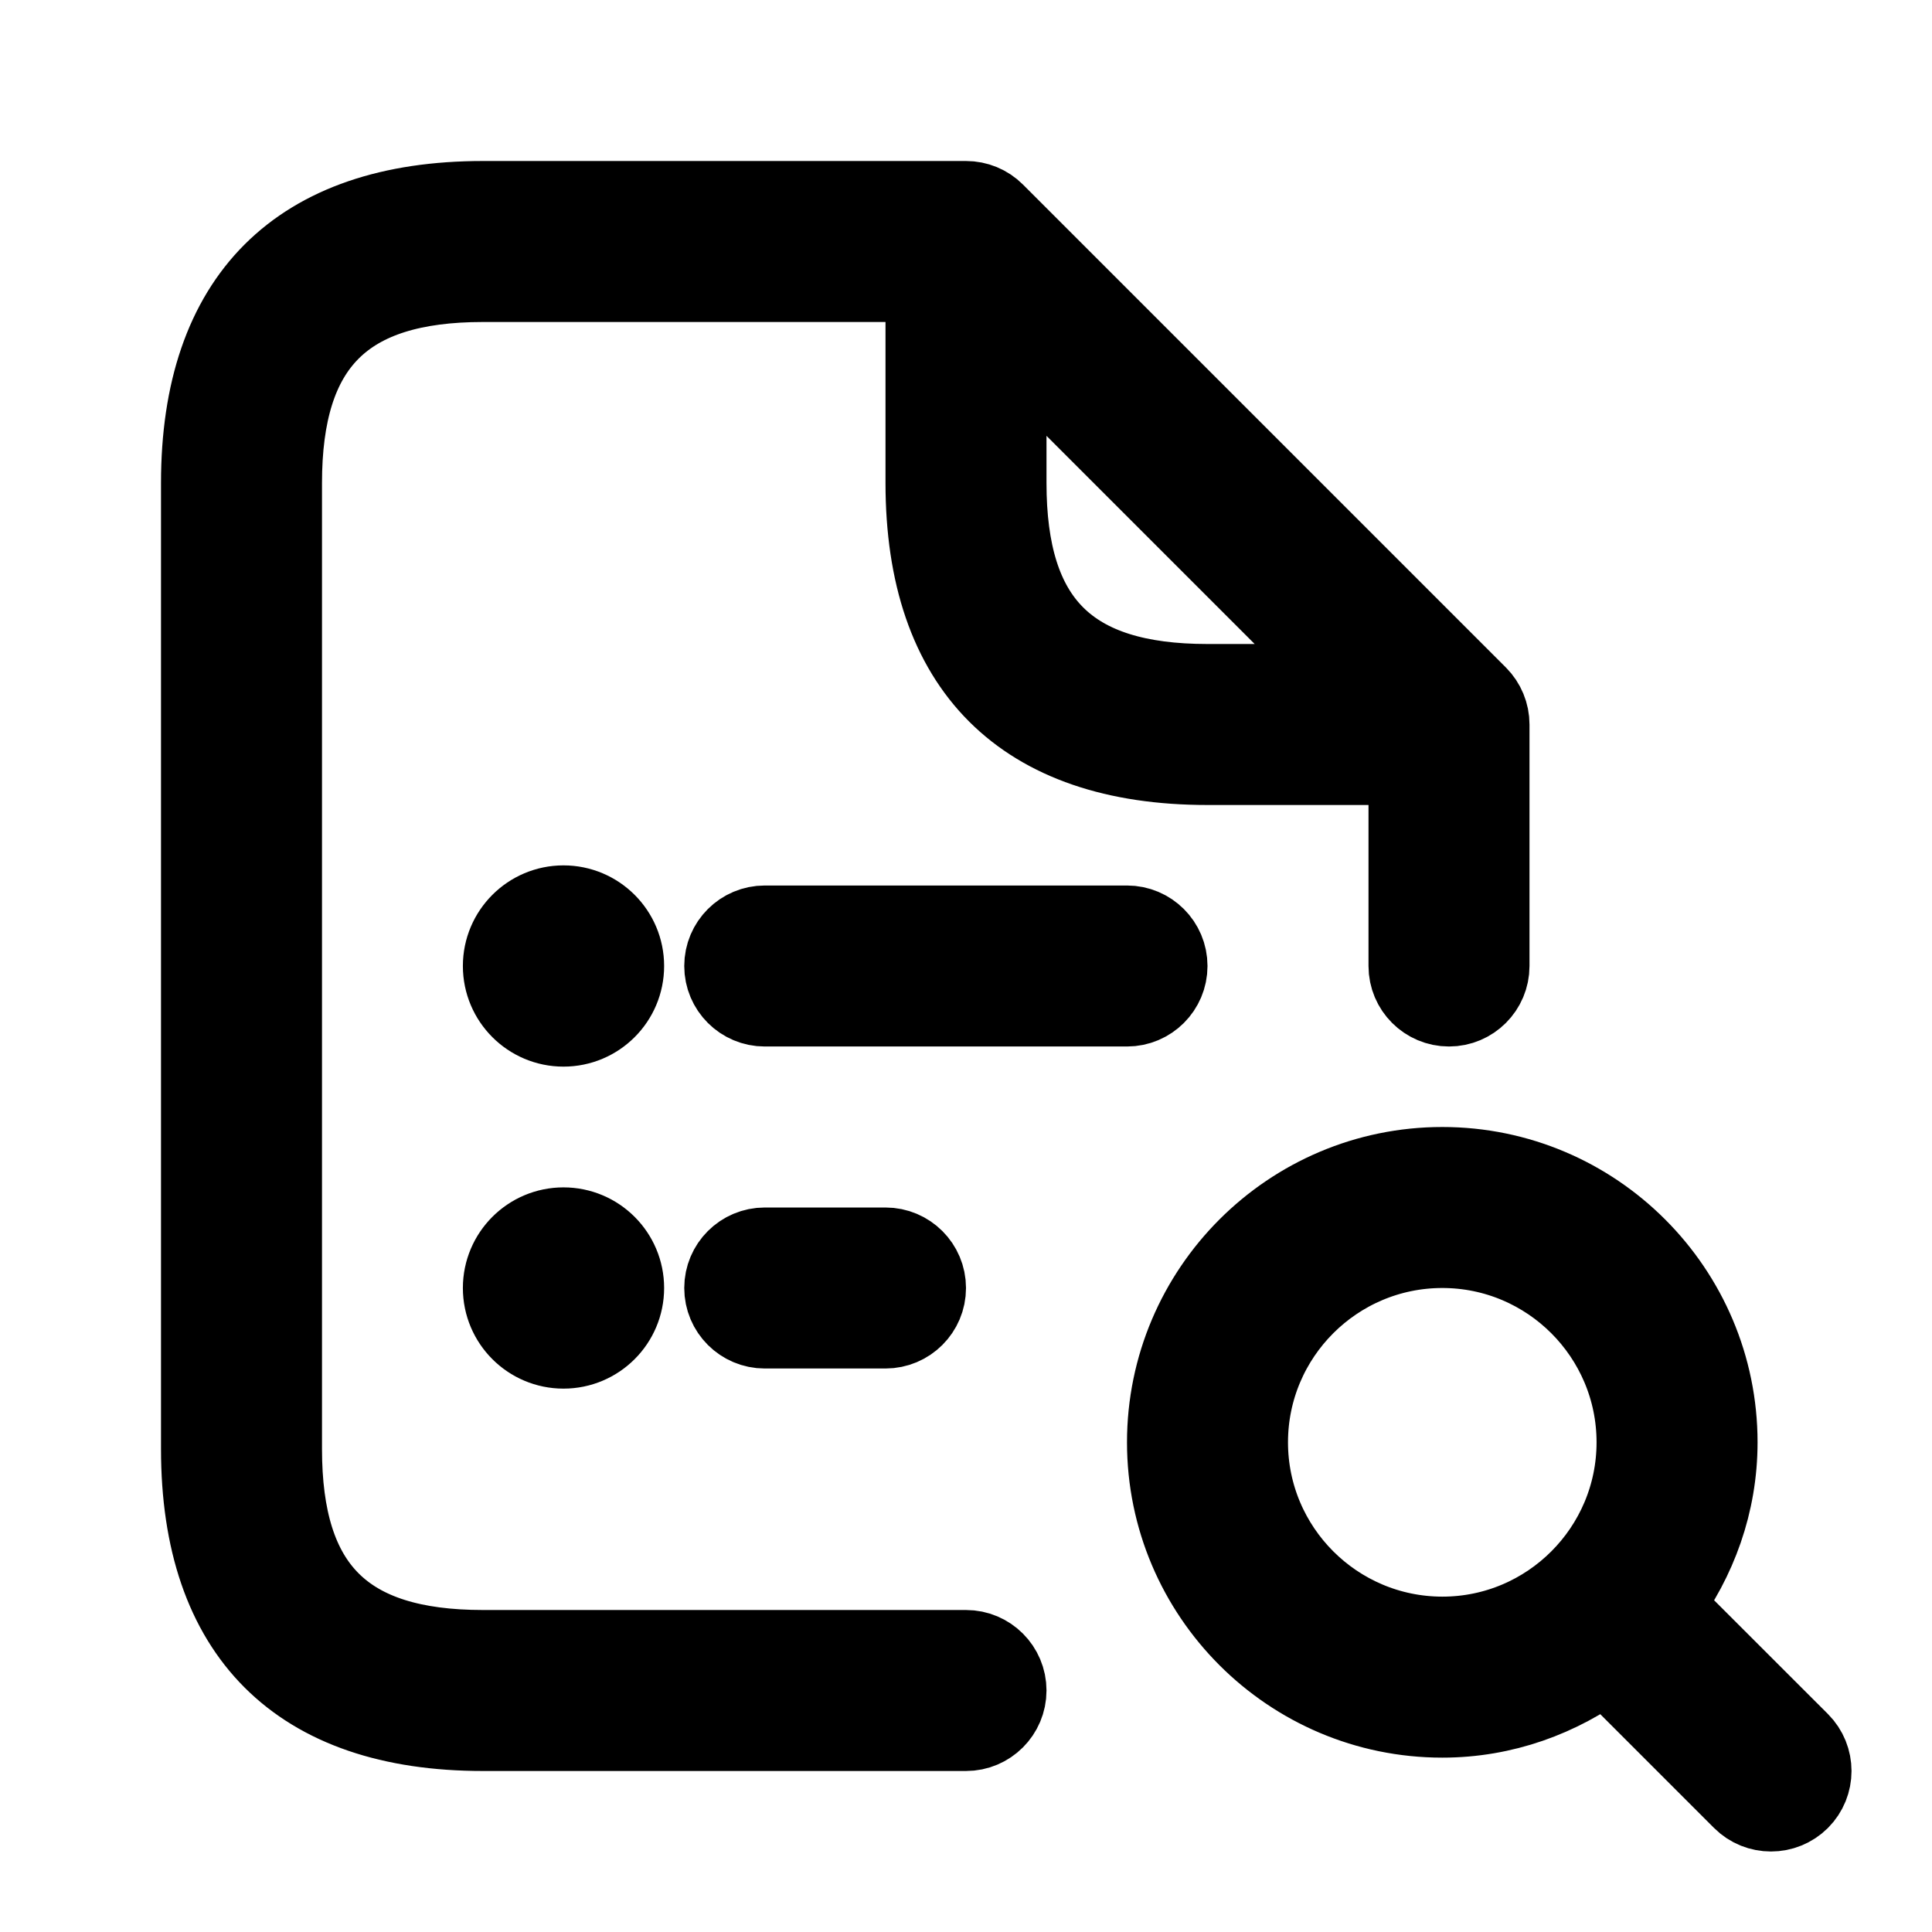 <svg viewBox="0 0 24 24" fill="currentColor" stroke="currentColor" xmlns="http://www.w3.org/2000/svg">
<path d="M12 20.5H6C4.271 20.5 3.5 19.729 3.5 18V6C3.5 4.271 4.271 3.5 6 3.5H11.5V6C11.5 8.29 12.71 9.5 15 9.5H17.5V12C17.5 12.276 17.724 12.5 18 12.5C18.276 12.5 18.5 12.276 18.5 12V9C18.5 8.867 18.447 8.74 18.354 8.646L12.354 2.646C12.26 2.552 12.133 2.5 12 2.5H6C3.71 2.5 2.5 3.71 2.5 6V18C2.5 20.29 3.71 21.5 6 21.5H12C12.276 21.5 12.5 21.276 12.5 21C12.5 20.724 12.276 20.5 12 20.5ZM12.5 6V4.207L16.793 8.5H15C13.271 8.5 12.5 7.729 12.5 6ZM7.75 12C7.75 12.414 7.414 12.75 7 12.75C6.586 12.75 6.25 12.414 6.25 12C6.25 11.586 6.586 11.25 7 11.25C7.414 11.25 7.75 11.586 7.75 12ZM7.75 16C7.75 16.414 7.414 16.75 7 16.75C6.586 16.75 6.25 16.414 6.25 16C6.25 15.586 6.586 15.25 7 15.25C7.414 15.25 7.75 15.586 7.75 16ZM14.5 12C14.5 12.276 14.276 12.5 14 12.5H9.5C9.224 12.5 9 12.276 9 12C9 11.724 9.224 11.5 9.5 11.5H14C14.276 11.5 14.5 11.724 14.5 12ZM9.5 16.5C9.224 16.5 9 16.276 9 16C9 15.724 9.224 15.5 9.5 15.5H11C11.276 15.5 11.5 15.724 11.5 16C11.5 16.276 11.276 16.5 11 16.5H9.5ZM22.354 21.646L20.651 19.944C21.074 19.375 21.333 18.678 21.333 17.917C21.333 16.033 19.801 14.5 17.917 14.5C16.033 14.5 14.5 16.033 14.5 17.917C14.5 19.801 16.033 21.334 17.917 21.334C18.678 21.334 19.375 21.075 19.944 20.652L21.646 22.354C21.744 22.452 21.872 22.5 22 22.5C22.128 22.5 22.256 22.451 22.354 22.354C22.549 22.158 22.549 21.842 22.354 21.646ZM15.5 17.917C15.5 16.584 16.584 15.5 17.917 15.5C19.249 15.5 20.333 16.584 20.333 17.917C20.333 19.25 19.249 20.334 17.917 20.334C16.584 20.333 15.5 19.249 15.5 17.917Z" />
</svg>
